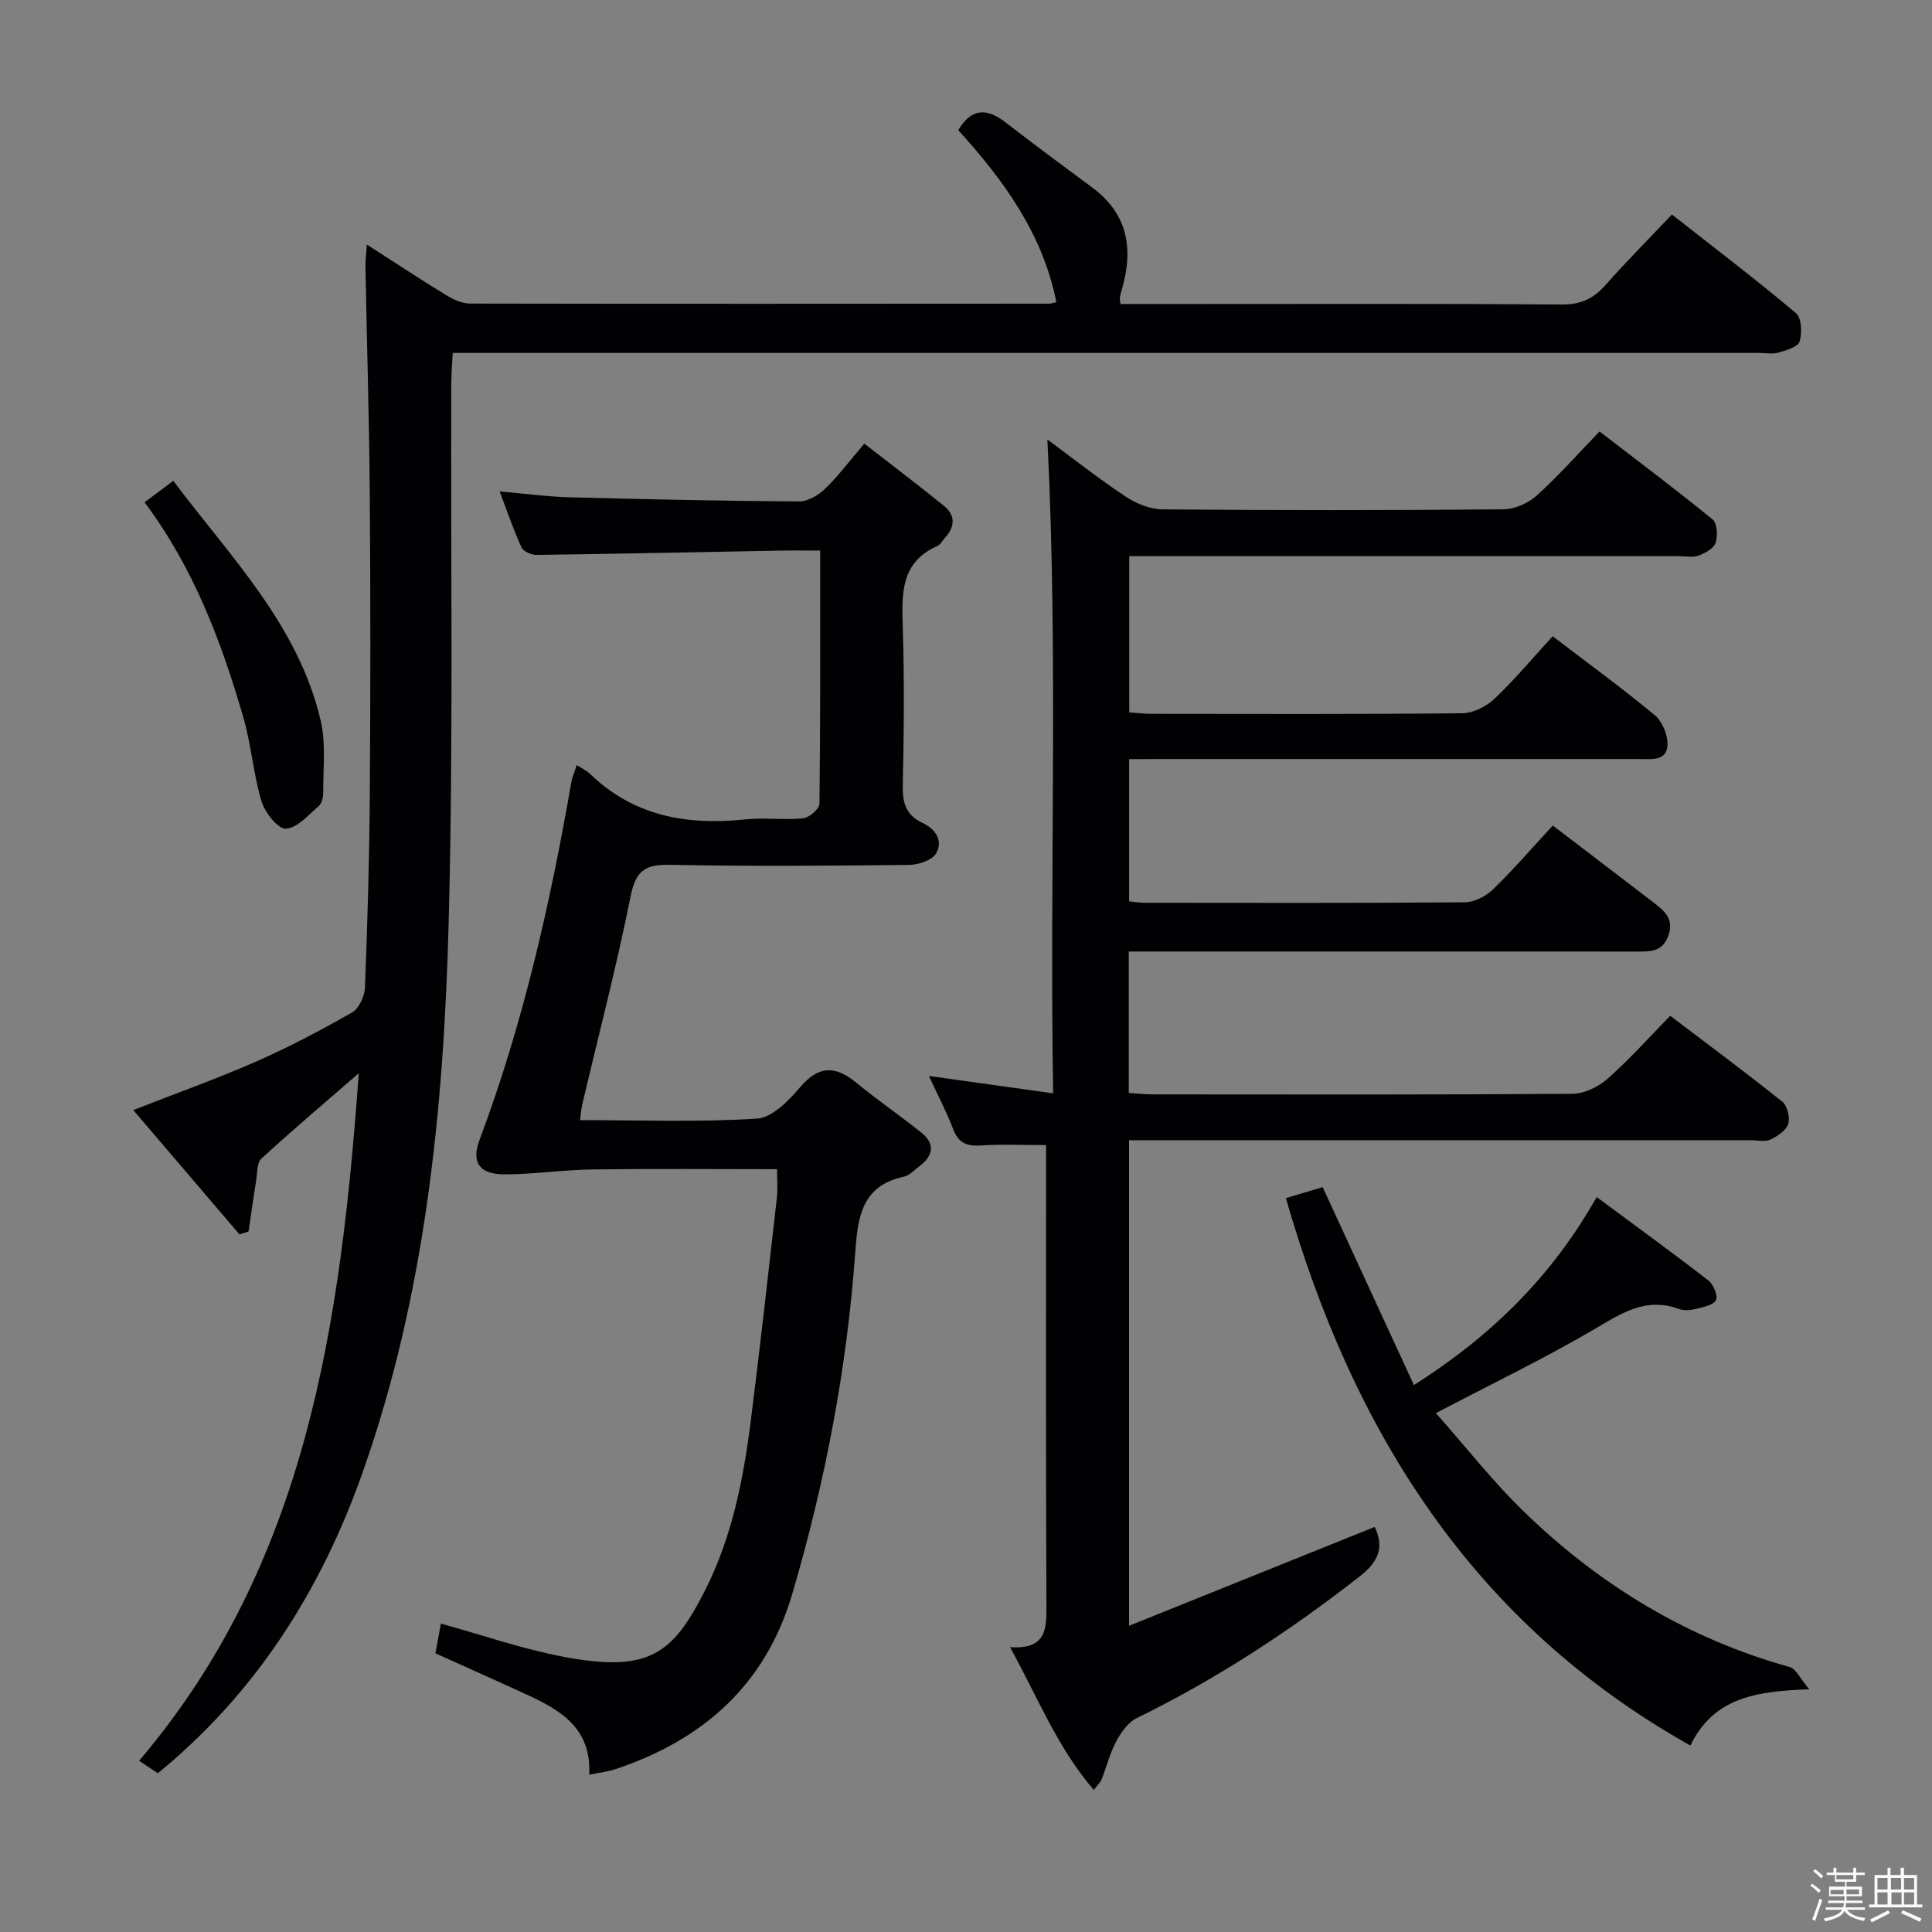 <svg enable-background="new 0 0 400 400" viewBox="0 0 400 400" xmlns="http://www.w3.org/2000/svg"><rect x="0" y="0" width="400" height="400" fill="#808080" stroke="none"/><path d="m374.8 390.4.4-.4c.7.5 1.3 1 1.8 1.4l-.5.5c-.5-.6-1.1-1.1-1.7-1.5zm1 7.3-.6-.3c.5-1.4 1.1-2.8 1.5-4.3.2.1.4.2.6.3-.5 1.3-1 2.8-1.5 4.3zm-.4-10.3.4-.4c.4.3 1 .8 1.7 1.4l-.5.5c-.4-.5-1-1-1.6-1.5zm2.5.3h1.7v-1h.6v1h3.5v-1h.6v1h1.8v.5h-1.8v1.4h-2v1h3.2v2h-3.2v.9h3.3v.5h-3.4c0 .3-.1.6-.1.9h4v.5h-3.7c.7.9 1.9 1.5 3.8 1.7-.1.2-.2.4-.3.6-2.1-.4-3.5-1.1-4-2.1-.4 1-1.8 1.7-4 2.2-.1-.2-.2-.4-.3-.6 2.1-.4 3.4-1 3.8-1.8h-3.4v-.5h3.6c.1-.3.1-.6.2-.9h-3.3v-.5h3.4c0-.3 0-.6 0-.9h-3.2v-2h3.3v-1h-2.1v-1.4h-1.7v-.5zm1.1 3.5v1h2.7c0-.3 0-.4 0-.4 0-.1 0-.2 0-.2 0-.1 0-.2 0-.3h-2.7zm1.2-3v.9h3.5v-.9zm4.7 3h-2.6v.6.4h2.6z" fill="#fcfbfa"/><path d="m393.6 386.7h.6v1.5h2.7v6.1h1.1v.6h-11v-.6h1.1v-6.1h2.7v-1.5h.6v1.5h2.1v-1.5zm-2.7 8.8.4.6c-1.2.6-2.5 1.3-3.8 1.9-.1-.2-.2-.4-.3-.6 1.2-.6 2.5-1.2 3.7-1.9zm-2.2-6.7v2.4h2.1v-2.4zm0 3v2.5h2.1v-2.5zm2.8-3v2.4h2.1v-2.4zm.1 3v2.5h2.1v-2.5h-2.2zm5.9 6.1c-1.4-.7-2.7-1.3-3.9-1.8l.3-.6c1.5.6 2.7 1.2 3.9 1.7zm-1.2-9.1h-2.1v2.4h2.1zm-2.1 3v2.5h2.1v-2.5z" fill="#fcfbfa"/><g fill="#010104"><path d="m233.77 157.17v29.44c1.12.12 2.06.3 3.01.3 22.17.02 44.33.08 66.5-.1 1.98-.02 4.37-1.25 5.84-2.68 4.29-4.16 8.2-8.71 12.37-13.21 7.01 5.35 13.9 10.59 20.76 15.86 2.28 1.75 4.47 3.45 3.13 7.02-1.24 3.32-3.77 3.21-6.5 3.21-33.17-.02-66.33-.01-99.5-.01-1.8 0-3.6 0-5.68 0v29.29c1.68.1 3.27.29 4.86.29 29 .02 58 .09 87-.12 2.46-.02 5.36-1.44 7.26-3.11 4.47-3.94 8.47-8.43 12.98-13.04 7.98 6.06 15.71 11.78 23.21 17.79 1.04.84 1.64 3.3 1.22 4.61-.45 1.37-2.24 2.55-3.72 3.24-1.1.51-2.62.12-3.95.12-40.83 0-81.66 0-122.5 0-1.98 0-3.96 0-6.3 0v100.53c17.45-7.02 34.16-13.74 50.86-20.47 1.9 4.03.98 7.04-3 10.16-14.48 11.33-29.73 21.33-46.26 29.42-1.79.88-3.25 2.95-4.25 4.8-1.32 2.47-2 5.27-3.03 7.9-.23.58-.75 1.04-1.62 2.18-7.55-8.77-11.57-19.1-17.35-29.57 7.89.55 7.56-4.18 7.54-9.28-.13-29.5-.07-59-.07-88.5 0-1.98 0-3.96 0-6.16-4.74 0-9.14-.21-13.51.08-2.89.19-4.62-.49-5.71-3.34-1.34-3.52-3.11-6.88-5.04-11.05 8.82 1.23 16.79 2.35 25.72 3.59-.77-45.47 1.08-90.28-1.19-135.36 5.27 3.89 10.6 8.09 16.23 11.83 2.19 1.46 5.08 2.61 7.66 2.63 23.5.2 47 .2 70.5-.01 2.34-.02 5.14-1.25 6.9-2.84 4.45-3.99 8.42-8.51 13.03-13.28 8.06 6.21 15.86 12.05 23.41 18.22.96.78 1.09 3.41.61 4.85-.39 1.17-2.17 2.13-3.54 2.64-1.17.44-2.63.11-3.97.11-35.83 0-71.66 0-107.5 0-1.99 0-3.98 0-6.38 0v32.33c1.55.11 2.99.31 4.43.31 21.5.02 43 .1 64.5-.12 2.27-.02 5-1.4 6.7-3.01 4.21-3.99 7.94-8.47 12.03-12.93 7.2 5.5 14.33 10.69 21.11 16.31 1.56 1.29 2.72 4.05 2.67 6.1-.08 3.48-3.27 3.01-5.75 3.01-33.17 0-66.33 0-99.5 0-1.94.02-3.91.02-6.22.02z"/><path d="m32.68 367.13c-1.19-.79-2.27-1.51-3.88-2.58 34.78-40.89 41.72-90.55 45.48-142.35-7.31 6.35-13.85 11.87-20.15 17.67-.97.89-.85 3.02-1.1 4.6-.57 3.49-1.05 6.99-1.57 10.49-.63.2-1.25.41-1.88.61-7.27-8.51-14.54-17.01-21.99-25.74 8.86-3.47 17.23-6.45 25.35-10.01 6.84-3 13.48-6.51 19.97-10.21 1.43-.82 2.58-3.36 2.65-5.16.52-13.13.9-26.28 1-39.42.15-20.83.16-41.65 0-62.48-.12-15.81-.61-31.62-.9-47.42-.02-1.25.16-2.51.31-4.49 5.8 3.72 11.02 7.18 16.36 10.44 1.49.91 3.32 1.77 4.99 1.77 39.99.08 79.98.04 119.96.02.32 0 .64-.14 1.43-.31-2.82-14.17-10.93-25.27-20.32-35.62 2.76-4.6 5.94-4.59 9.79-1.61 5.91 4.58 11.93 9.03 17.94 13.48 7.34 5.42 8.58 12.6 6.21 20.88-.18.64-.37 1.28-.48 1.94-.05.3.06.63.14 1.31h14.39c25.66 0 51.32-.09 76.98.1 3.88.03 6.51-1.17 8.99-3.97 4.29-4.85 8.86-9.45 13.8-14.66 8.63 6.78 17.33 13.4 25.7 20.43 1.16.98 1.28 4.11.73 5.89-.35 1.12-2.77 1.8-4.38 2.27-1.23.36-2.65.07-3.98.07-87.97 0-175.95 0-263.92 0-1.99 0-3.98 0-6.57 0-.11 2.3-.29 4.37-.3 6.45-.13 37.32.45 74.66-.55 111.95-1.03 38.4-4.84 76.58-17.74 113.21-8.63 24.48-22.03 45.74-42.46 62.45z"/><path d="m103.45 101.75c5.37.46 9.95 1.09 14.55 1.21 15.8.42 31.61.75 47.41.86 1.81.01 4-1.26 5.38-2.59 2.74-2.63 5.03-5.72 8.16-9.38 5.63 4.38 11.14 8.55 16.51 12.9 2.36 1.91 2.28 4.27.26 6.52-.55.62-1.01 1.48-1.7 1.79-7.56 3.38-7.32 9.82-7.11 16.67.33 10.99.24 21.99 0 32.98-.08 3.57.73 6.08 4.05 7.64 2.73 1.28 4.38 3.71 2.84 6.35-.83 1.42-3.64 2.34-5.57 2.37-16.49.18-32.99.31-49.48-.02-5.06-.1-7.11 1.13-8.17 6.43-2.89 14.46-6.63 28.76-10.02 43.12-.22.95-.28 1.93-.47 3.31 12.37 0 24.54.45 36.63-.31 3.14-.2 6.57-3.72 8.94-6.51 3.88-4.56 7.33-4.46 11.65-.91 4.36 3.59 9.03 6.78 13.44 10.31 2.9 2.32 2.49 4.78-.36 6.94-1.06.8-2.08 1.94-3.28 2.2-8.6 1.85-9.51 8.22-10.03 15.5-1.71 24.08-6.23 47.67-13.04 70.84-5.55 18.88-18.45 30.24-36.62 36.32-1.53.51-3.17.68-5.43 1.14.5-9.35-5.63-13.21-12.52-16.39-6.32-2.92-12.69-5.75-19.32-8.74.38-2.06.75-4.11 1.13-6.15 8.64 2.38 16.96 5.29 25.54 6.9 17.56 3.28 22.48-.62 29.13-13.73 5.57-10.98 7.93-22.86 9.46-34.91 1.96-15.48 3.68-30.99 5.44-46.49.2-1.77.03-3.58.03-5.85-13 0-25.62-.12-38.23.05-6.11.08-12.22 1.04-18.32 1.01-5.07-.02-6.79-2.49-5.05-7.12 9.02-24.03 14.63-48.91 19.02-74.12.19-1.08.67-2.11 1.11-3.49 1.12.73 2.05 1.14 2.73 1.8 9.07 8.8 20.09 10.72 32.16 9.45 3.96-.42 8.02.17 11.97-.23 1.27-.13 3.38-1.95 3.39-3.01.21-17.28.15-34.57.15-52.42-3.09 0-5.7-.04-8.31.01-16.8.31-33.6.66-50.39.89-1.07.01-2.73-.69-3.12-1.52-1.64-3.55-2.9-7.29-4.54-11.62z"/><path d="m349.97 361.39c-45.04-25.29-69.87-65.02-83.74-113.33 2.67-.8 5.32-1.59 7.61-2.28 6.32 13.71 12.48 27.07 18.9 40.99 16.04-10.23 28.43-22.33 37.84-38.93 7.9 5.86 15.62 11.46 23.15 17.29 1.04.81 2.02 3.26 1.54 4.07-.64 1.07-2.7 1.44-4.22 1.81-1.1.27-2.44.37-3.46-.01-7-2.56-12.15 1.07-17.84 4.4-10.15 5.92-20.77 11.05-32.46 17.17 6.18 6.96 11.94 14.38 18.65 20.82 15.56 14.96 33.61 25.91 54.59 31.75 1.31.36 2.16 2.38 4.06 4.61-10.87.4-19.75 1.61-24.62 11.64z"/><path d="m29.93 103.99c2.28-1.7 3.86-2.88 5.95-4.44 11.8 15.75 25.91 29.84 30.53 49.71 1.1 4.74.47 9.89.51 14.85.01.94-.28 2.22-.92 2.77-2.15 1.84-4.46 4.59-6.81 4.69-1.65.07-4.34-3.33-5.04-5.64-1.71-5.69-2.13-11.77-3.79-17.48-4.55-15.64-10.24-30.83-20.43-44.46z"/></g></svg>